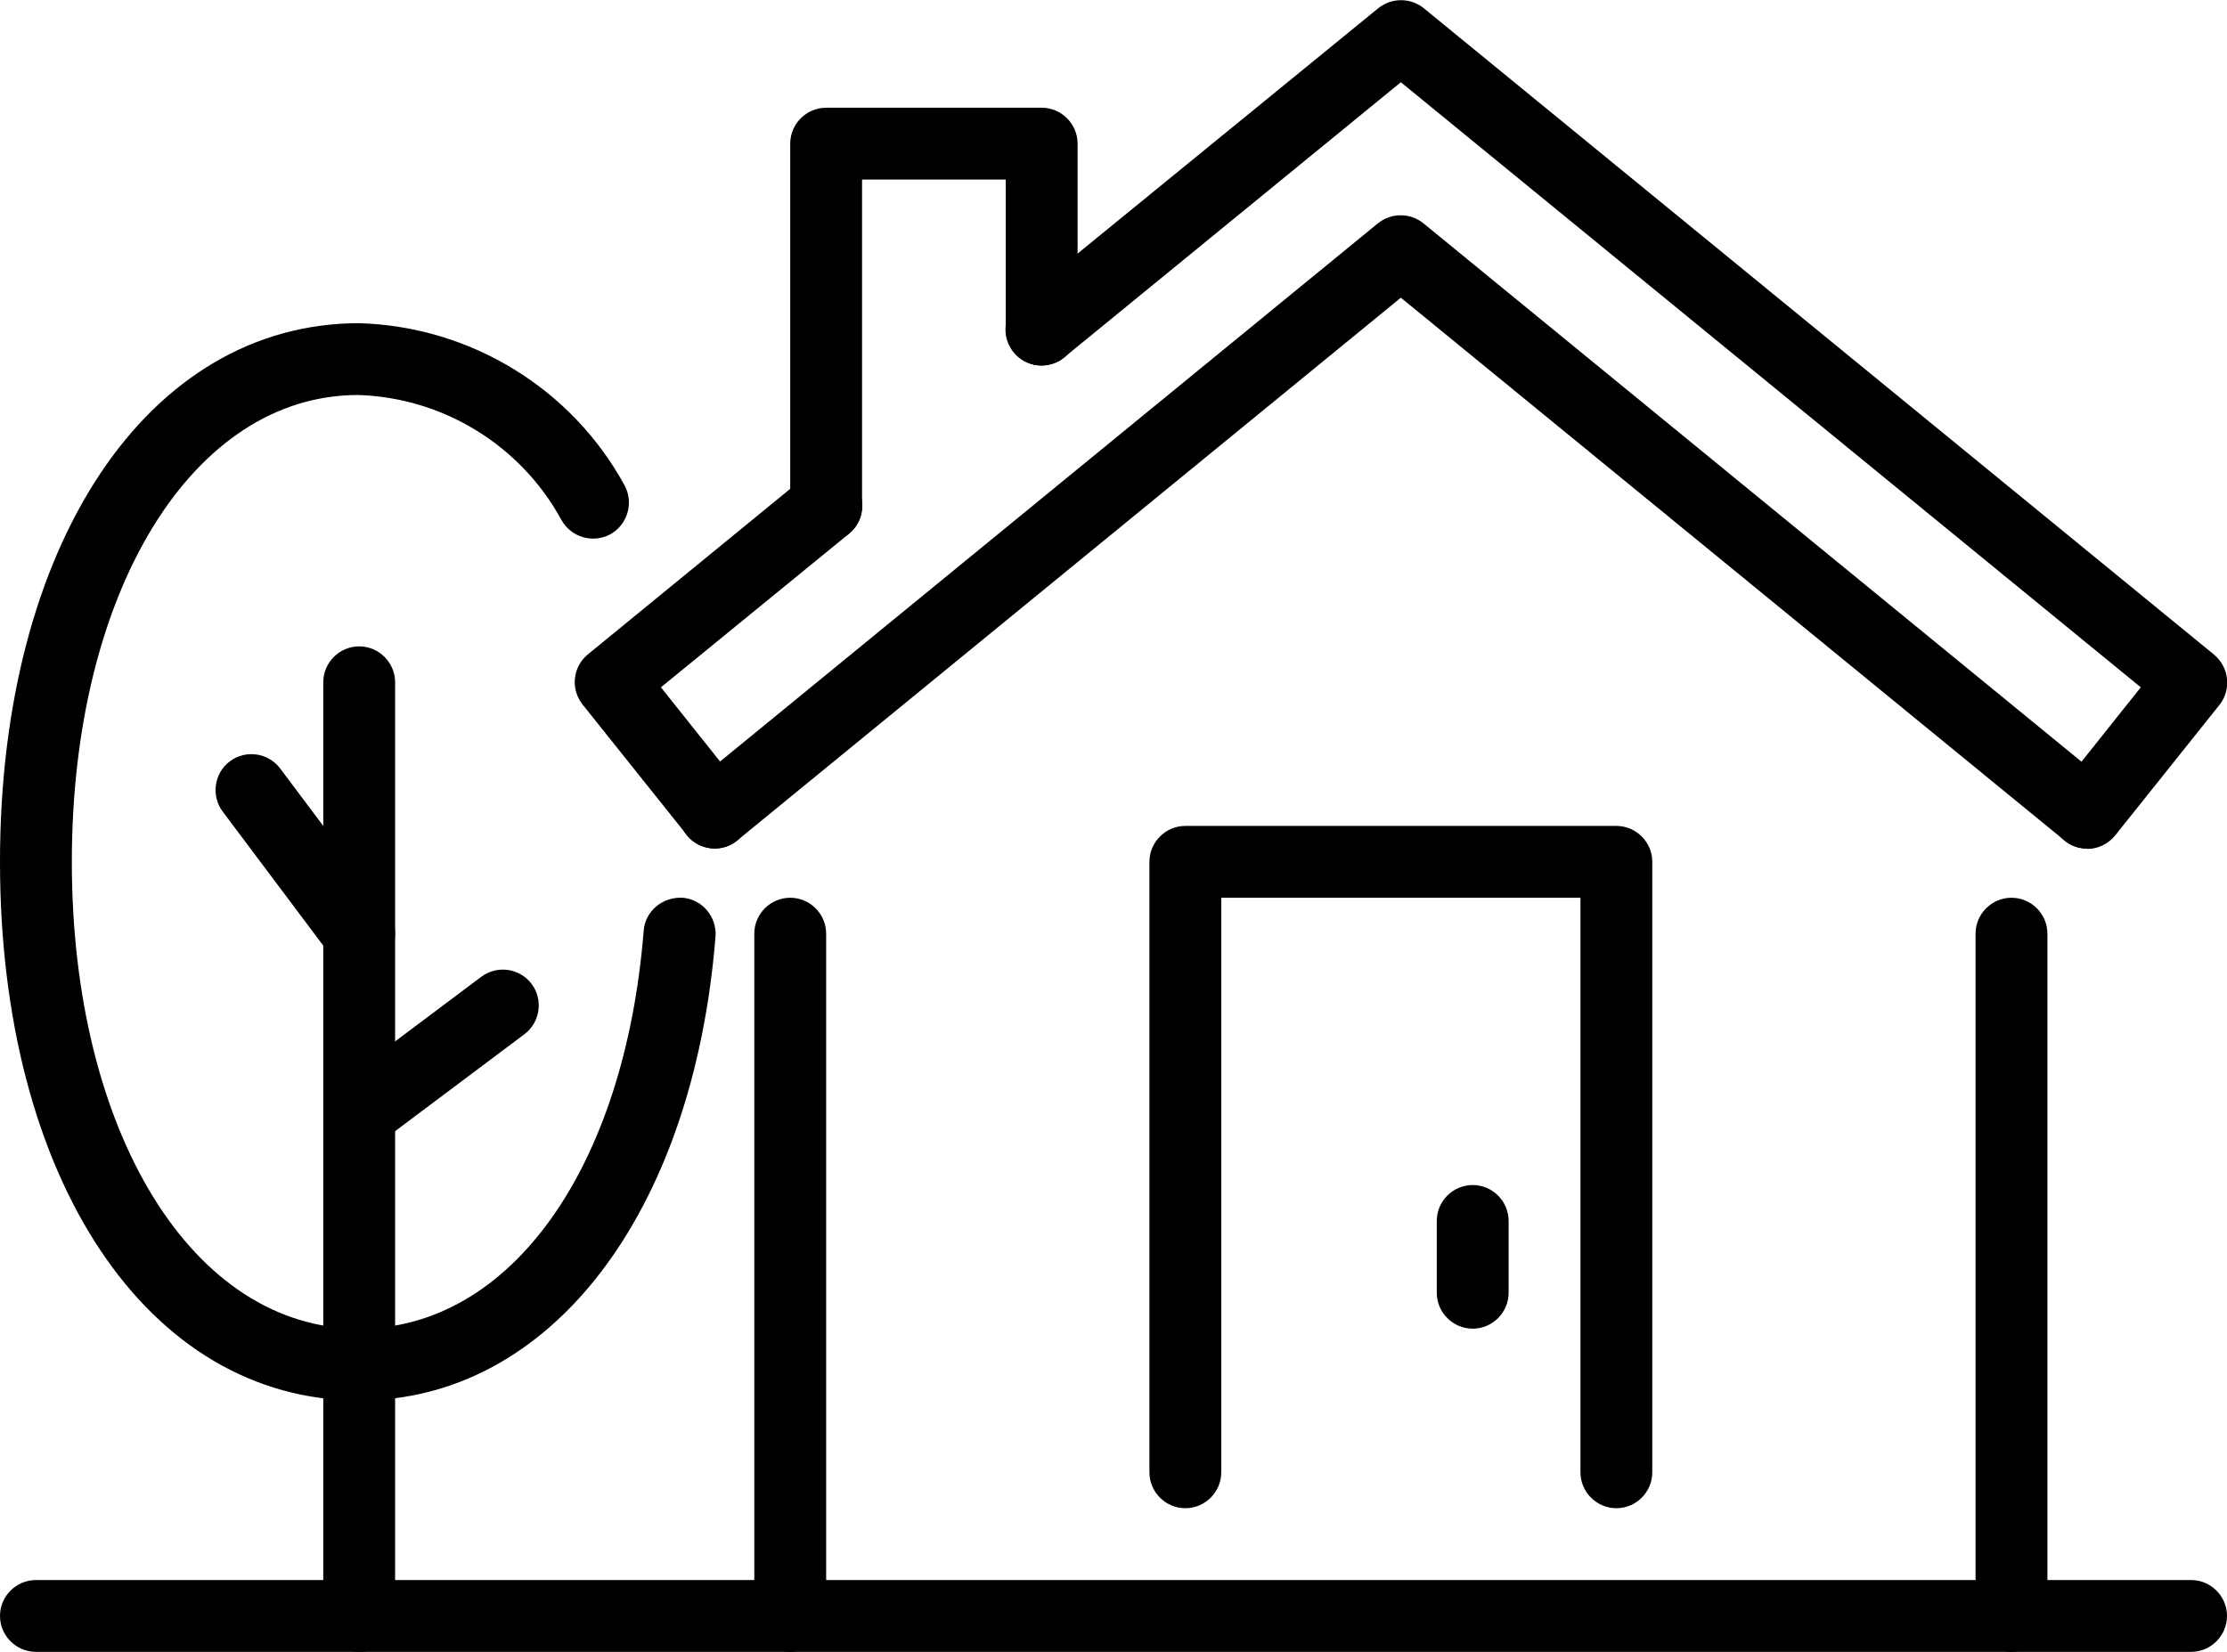 <?xml version="1.0" encoding="UTF-8"?>
<svg id="Layer_2" data-name="Layer 2" xmlns="http://www.w3.org/2000/svg" viewBox="0 0 62 46">
  <defs>
    <style>
      .cls-1 {
        stroke-width: 0px;
      }
    </style>
  </defs>
  <g id="Layer_1-2" data-name="Layer 1">
    <g id="Properties">
      <path class="cls-1" d="M61,46H1c-.55,0-1-.45-1-1s.45-1,1-1h60c.55,0,1,.45,1,1s-.45,1-1,1Z"/>
      <path class="cls-1" d="M56,46c-.55,0-1-.45-1-1v-19c0-.55.45-1,1-1s1,.45,1,1v19c0,.55-.45,1-1,1Z"/>
      <path class="cls-1" d="M22,46c-.55,0-1-.45-1-1v-19c0-.55.45-1,1-1s1,.45,1,1v19c0,.55-.45,1-1,1Z"/>
      <path class="cls-1" d="M58.1,23.63c-.22,0-.44-.07-.62-.22-.43-.34-.5-.97-.16-1.41l2.28-2.86L39,2.29l-9.37,7.66c-.43.35-1.06.29-1.41-.14-.35-.43-.29-1.06.14-1.41L38.37.23c.37-.3.9-.3,1.27,0l22,18c.42.35.49.97.15,1.4l-2.9,3.63c-.2.25-.49.38-.78.38Z"/>
      <path class="cls-1" d="M19.9,23.63c-.29,0-.58-.13-.78-.38l-2.9-3.63c-.34-.43-.28-1.05.15-1.4l6-4.91c.43-.35,1.06-.29,1.41.14.35.43.29,1.06-.14,1.41l-5.24,4.28,2.28,2.86c.34.43.27,1.06-.16,1.41-.18.15-.4.22-.62.22Z"/>
      <path class="cls-1" d="M58.1,23.63c-.22,0-.45-.07-.63-.23l-18.47-15.11-18.47,15.11c-.43.35-1.06.29-1.41-.14-.35-.43-.29-1.06.14-1.41l19.1-15.63c.37-.3.9-.3,1.27,0l19.1,15.63c.43.35.49.98.14,1.41-.2.24-.48.37-.77.37Z"/>
      <path class="cls-1" d="M45,42c-.55,0-1-.45-1-1v-16h-10v16c0,.55-.45,1-1,1s-1-.45-1-1v-17c0-.55.45-1,1-1h12c.55,0,1,.45,1,1v17c0,.55-.45,1-1,1Z"/>
      <path class="cls-1" d="M23,15.09c-.55,0-1-.45-1-1V4c0-.55.45-1,1-1h6c.55,0,1,.45,1,1v5.18c0,.55-.45,1-1,1s-1-.45-1-1v-4.18h-4v9.09c0,.55-.45,1-1,1Z"/>
      <path class="cls-1" d="M41,37c-.55,0-1-.45-1-1v-2c0-.55.45-1,1-1s1,.45,1,1v2c0,.55-.45,1-1,1Z"/>
      <path class="cls-1" d="M10,39c-5.89,0-10-6.17-10-15s4.11-15,10-15c3.1.09,5.92,1.82,7.39,4.52.26.49.08,1.09-.4,1.36-.49.26-1.09.08-1.36-.4-1.13-2.08-3.3-3.41-5.66-3.48-4.61,0-7.97,5.47-7.97,13s3.36,13,8,13c4.2,0,7.39-4.45,7.92-11.08.04-.55.53-.95,1.08-.92.55.04.96.53.92,1.08-.62,7.73-4.61,12.92-9.92,12.92Z"/>
      <path class="cls-1" d="M10,46c-.55,0-1-.45-1-1v-26c0-.55.45-1,1-1s1,.45,1,1v26c0,.55-.45,1-1,1Z"/>
      <path class="cls-1" d="M10,32c-.3,0-.6-.14-.8-.4-.33-.44-.24-1.07.2-1.4l4-3c.44-.33,1.07-.24,1.4.2.33.44.24,1.07-.2,1.4l-4,3c-.18.13-.39.2-.6.2Z"/>
      <path class="cls-1" d="M10,27c-.3,0-.6-.14-.8-.4l-3-4c-.33-.44-.24-1.07.2-1.4.44-.33,1.07-.24,1.4.2l3,4c.33.44.24,1.07-.2,1.4-.18.13-.39.2-.6.2Z"/>
    </g>
  </g>
</svg>
